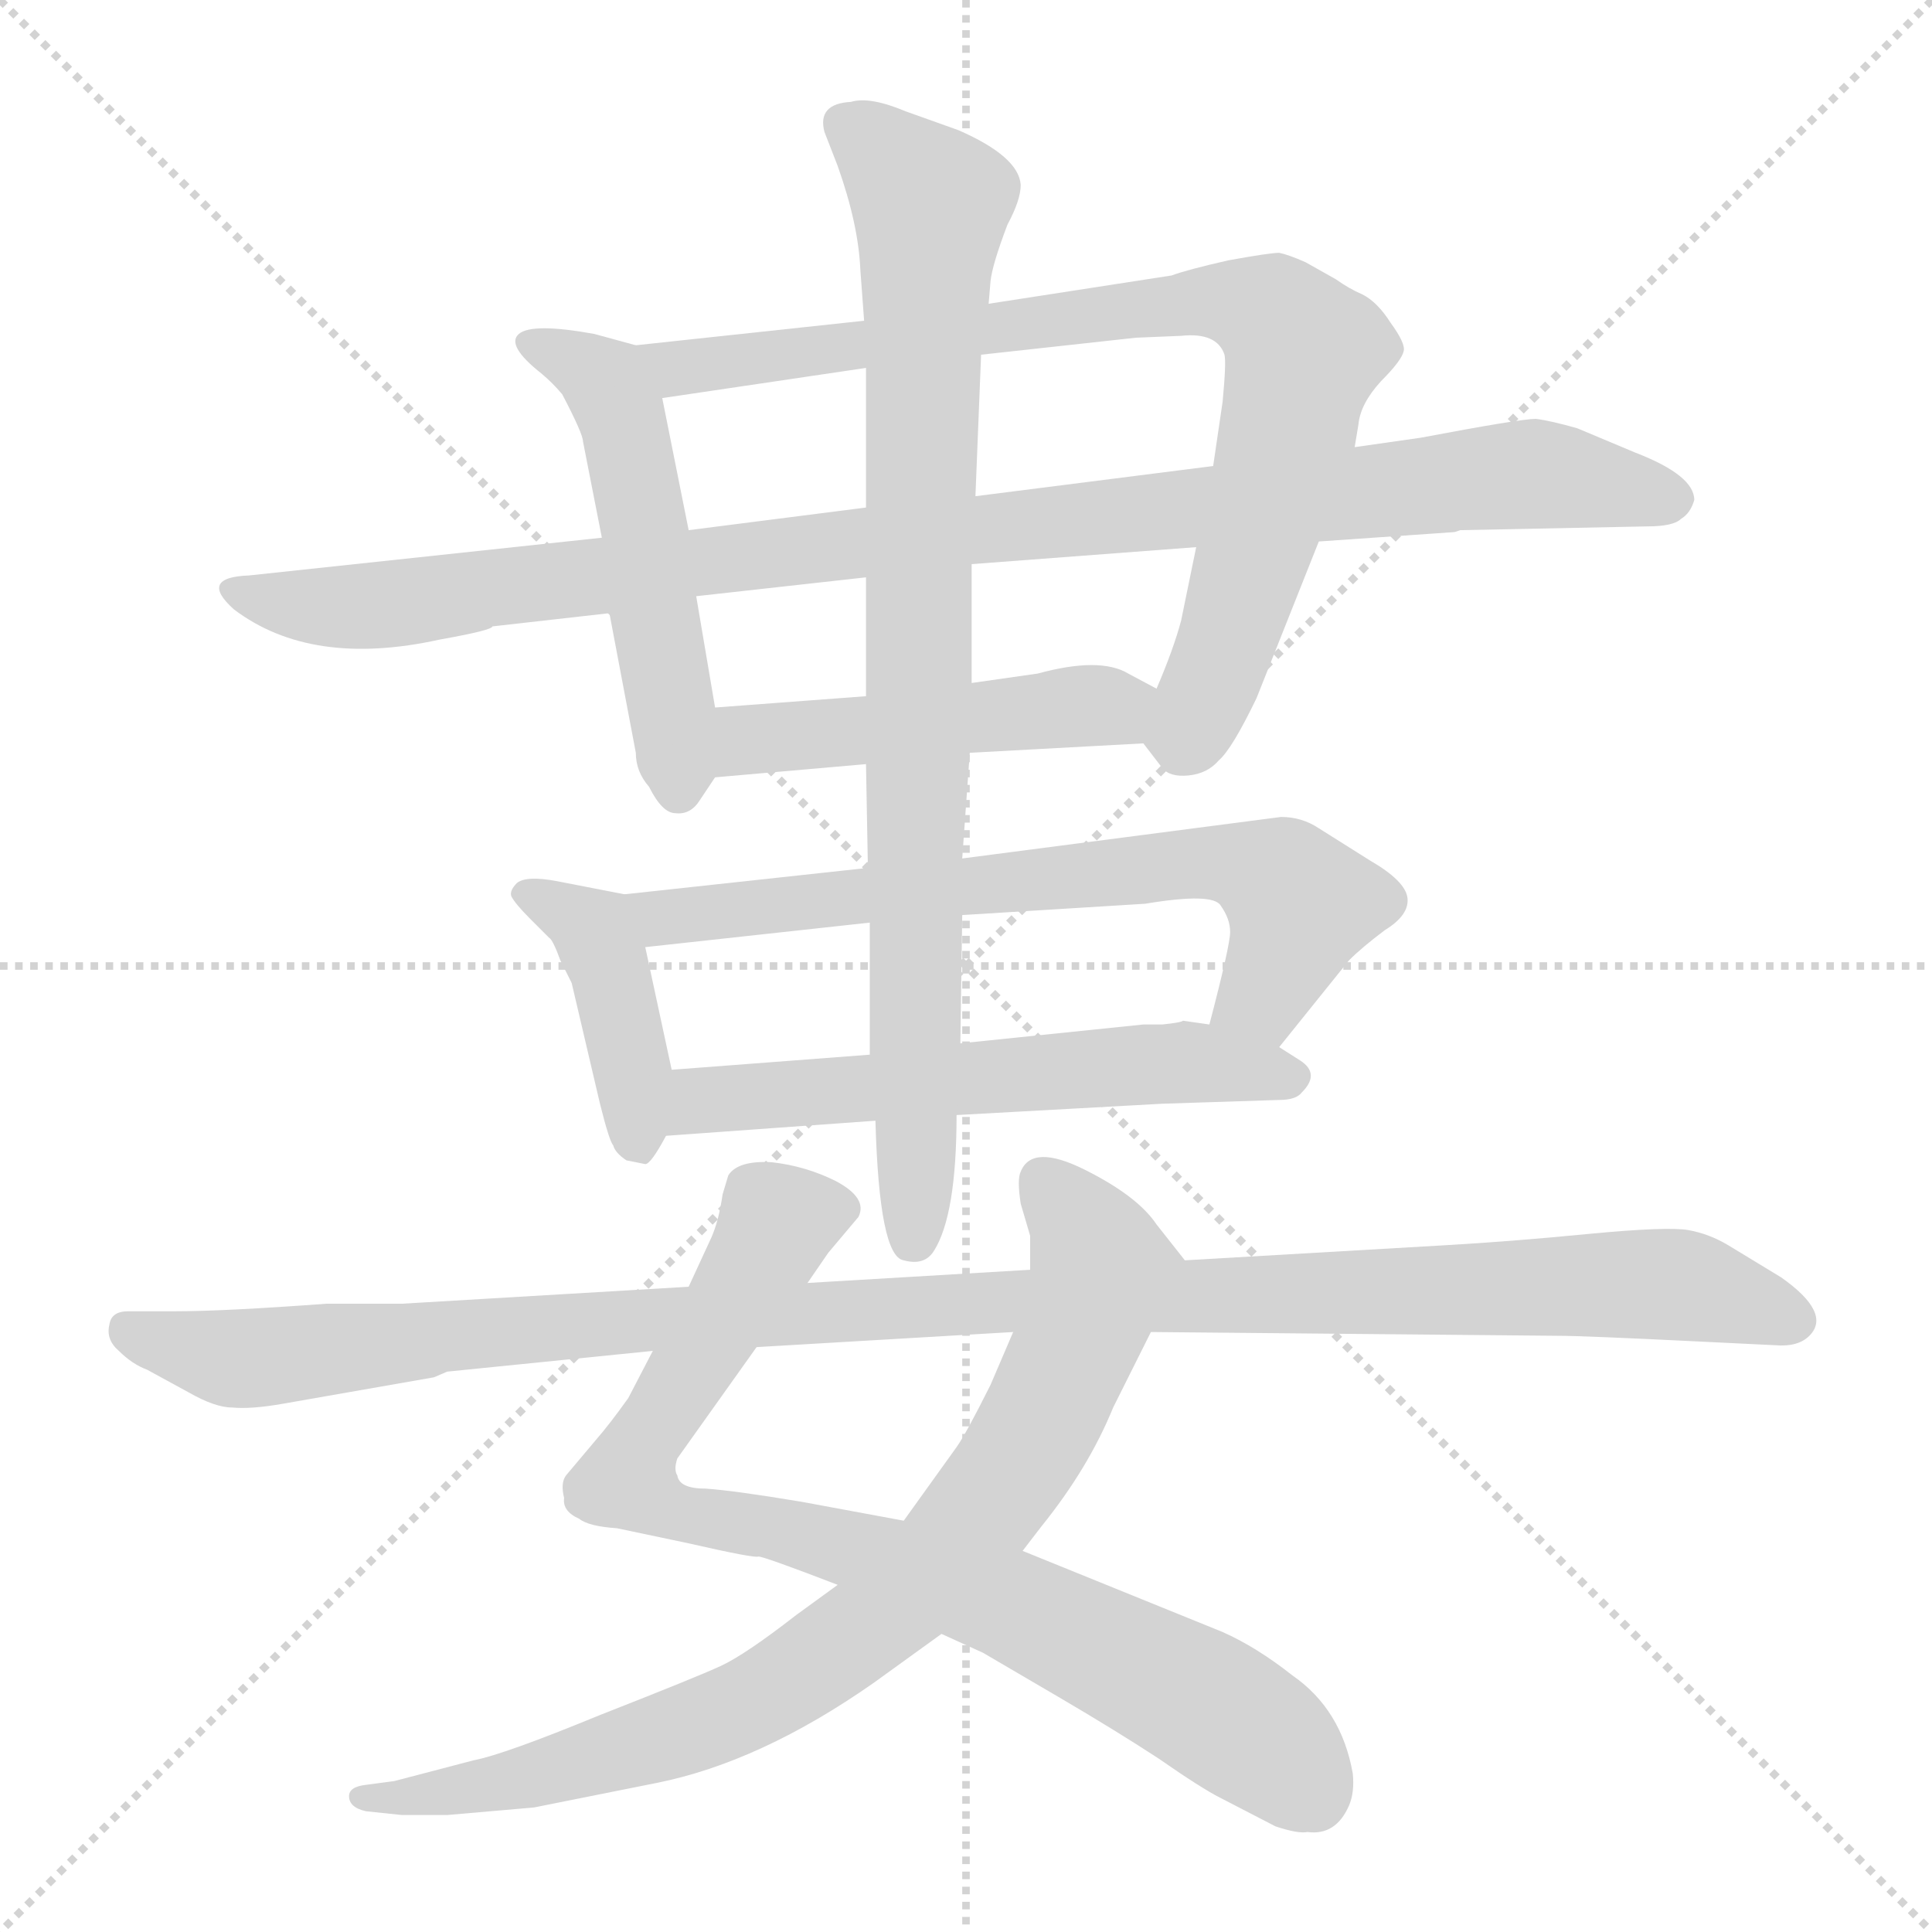 <svg xmlns="http://www.w3.org/2000/svg" version="1.1" viewBox="0 0 1024 1024">
  <g stroke="lightgray" stroke-dasharray="1,1" stroke-width="1" transform="scale(4, 4)">
    <line x1="0" y1="0" x2="256" y2="256" />
    <line x1="256" y1="0" x2="0" y2="256" />
    <line x1="128" y1="0" x2="128" y2="256" />
    <line x1="0" y1="128" x2="256" y2="128" />
  </g>
  <g transform="scale(1.0, -1.0) translate(0.0, -817.00)">
    <style type="text/css">
      
        @keyframes keyframes0 {
          from {
            stroke: blue;
            stroke-dashoffset: 522;
            stroke-width: 128;
          }
          63% {
            animation-timing-function: step-end;
            stroke: blue;
            stroke-dashoffset: 0;
            stroke-width: 128;
          }
          to {
            stroke: black;
            stroke-width: 1024;
          }
        }
        #make-me-a-hanzi-animation-0 {
          animation: keyframes0 0.675s both;
          animation-delay: 0s;
          animation-timing-function: linear;
        }
      
        @keyframes keyframes1 {
          from {
            stroke: blue;
            stroke-dashoffset: 836;
            stroke-width: 128;
          }
          73% {
            animation-timing-function: step-end;
            stroke: blue;
            stroke-dashoffset: 0;
            stroke-width: 128;
          }
          to {
            stroke: black;
            stroke-width: 1024;
          }
        }
        #make-me-a-hanzi-animation-1 {
          animation: keyframes1 0.93s both;
          animation-delay: 0.675s;
          animation-timing-function: linear;
        }
      
        @keyframes keyframes2 {
          from {
            stroke: blue;
            stroke-dashoffset: 1023;
            stroke-width: 128;
          }
          77% {
            animation-timing-function: step-end;
            stroke: blue;
            stroke-dashoffset: 0;
            stroke-width: 128;
          }
          to {
            stroke: black;
            stroke-width: 1024;
          }
        }
        #make-me-a-hanzi-animation-2 {
          animation: keyframes2 1.083s both;
          animation-delay: 1.605s;
          animation-timing-function: linear;
        }
      
        @keyframes keyframes3 {
          from {
            stroke: blue;
            stroke-dashoffset: 483;
            stroke-width: 128;
          }
          61% {
            animation-timing-function: step-end;
            stroke: blue;
            stroke-dashoffset: 0;
            stroke-width: 128;
          }
          to {
            stroke: black;
            stroke-width: 1024;
          }
        }
        #make-me-a-hanzi-animation-3 {
          animation: keyframes3 0.643s both;
          animation-delay: 2.688s;
          animation-timing-function: linear;
        }
      
        @keyframes keyframes4 {
          from {
            stroke: blue;
            stroke-dashoffset: 413;
            stroke-width: 128;
          }
          57% {
            animation-timing-function: step-end;
            stroke: blue;
            stroke-dashoffset: 0;
            stroke-width: 128;
          }
          to {
            stroke: black;
            stroke-width: 1024;
          }
        }
        #make-me-a-hanzi-animation-4 {
          animation: keyframes4 0.586s both;
          animation-delay: 3.331s;
          animation-timing-function: linear;
        }
      
        @keyframes keyframes5 {
          from {
            stroke: blue;
            stroke-dashoffset: 689;
            stroke-width: 128;
          }
          69% {
            animation-timing-function: step-end;
            stroke: blue;
            stroke-dashoffset: 0;
            stroke-width: 128;
          }
          to {
            stroke: black;
            stroke-width: 1024;
          }
        }
        #make-me-a-hanzi-animation-5 {
          animation: keyframes5 0.811s both;
          animation-delay: 3.917s;
          animation-timing-function: linear;
        }
      
        @keyframes keyframes6 {
          from {
            stroke: blue;
            stroke-dashoffset: 588;
            stroke-width: 128;
          }
          66% {
            animation-timing-function: step-end;
            stroke: blue;
            stroke-dashoffset: 0;
            stroke-width: 128;
          }
          to {
            stroke: black;
            stroke-width: 1024;
          }
        }
        #make-me-a-hanzi-animation-6 {
          animation: keyframes6 0.729s both;
          animation-delay: 4.728s;
          animation-timing-function: linear;
        }
      
        @keyframes keyframes7 {
          from {
            stroke: blue;
            stroke-dashoffset: 866;
            stroke-width: 128;
          }
          74% {
            animation-timing-function: step-end;
            stroke: blue;
            stroke-dashoffset: 0;
            stroke-width: 128;
          }
          to {
            stroke: black;
            stroke-width: 1024;
          }
        }
        #make-me-a-hanzi-animation-7 {
          animation: keyframes7 0.955s both;
          animation-delay: 5.456s;
          animation-timing-function: linear;
        }
      
        @keyframes keyframes8 {
          from {
            stroke: blue;
            stroke-dashoffset: 849;
            stroke-width: 128;
          }
          73% {
            animation-timing-function: step-end;
            stroke: blue;
            stroke-dashoffset: 0;
            stroke-width: 128;
          }
          to {
            stroke: black;
            stroke-width: 1024;
          }
        }
        #make-me-a-hanzi-animation-8 {
          animation: keyframes8 0.941s both;
          animation-delay: 6.411s;
          animation-timing-function: linear;
        }
      
        @keyframes keyframes9 {
          from {
            stroke: blue;
            stroke-dashoffset: 829;
            stroke-width: 128;
          }
          73% {
            animation-timing-function: step-end;
            stroke: blue;
            stroke-dashoffset: 0;
            stroke-width: 128;
          }
          to {
            stroke: black;
            stroke-width: 1024;
          }
        }
        #make-me-a-hanzi-animation-9 {
          animation: keyframes9 0.925s both;
          animation-delay: 7.352s;
          animation-timing-function: linear;
        }
      
        @keyframes keyframes10 {
          from {
            stroke: blue;
            stroke-dashoffset: 1143;
            stroke-width: 128;
          }
          79% {
            animation-timing-function: step-end;
            stroke: blue;
            stroke-dashoffset: 0;
            stroke-width: 128;
          }
          to {
            stroke: black;
            stroke-width: 1024;
          }
        }
        #make-me-a-hanzi-animation-10 {
          animation: keyframes10 1.18s both;
          animation-delay: 8.276s;
          animation-timing-function: linear;
        }
      
    </style>
    
      <path d="M 379 442 L 369 501 L 365 536 L 351 606 C 346 632 346 632 337 634 L 315 640 Q 282 646 275 640 Q 268 634 287 619 Q 293 614 298 608 Q 309 587 309 583 L 319 532 L 323 492 L 337 418 Q 337 408 344 400 Q 351 386 358 386 Q 366 385 371 393 L 379 405 C 384 413 384 412 379 442 Z" fill="lightgray" />
    
      <path d="M 520 629 L 602 638 L 626 639 Q 645 641 649 629 Q 650 625 648 604 L 643 570 L 634 527 L 626 488 Q 622 473 613 452 C 603 427 603 427 606 423 L 616 410 Q 620 405 630 406 Q 640 407 646 414 Q 653 420 666 447 L 699 530 L 718 580 L 720 592 Q 721 603 732 615 Q 743 626 744 631 Q 745 635 737 646 Q 730 657 722 661 Q 715 664 708 669 L 692 678 Q 683 682 678 683 Q 673 683 651 679 Q 629 674 621 671 L 524 656 L 458 647 L 337 634 C 307 631 321 602 351 606 L 459 622 L 520 629 Z" fill="lightgray" />
    
      <path d="M 643 570 L 517 554 L 459 548 L 365 536 L 319 532 L 132 512 Q 105 511 124 494 Q 165 463 233 478 Q 261 483 261 485 L 323 492 L 369 501 L 459 511 L 515 518 L 634 527 L 699 530 L 771 535 L 774 536 L 873 538 Q 887 538 891 542 Q 896 545 898 552 Q 898 565 867 577 L 836 590 Q 822 594 814 595 Q 806 595 753 585 L 718 580 L 643 570 Z" fill="lightgray" />
    
      <path d="M 550 460 L 515 455 L 459 448 L 379 442 C 349 440 349 402 379 405 L 459 412 L 514 418 L 606 423 C 636 425 639 438 613 452 L 598 460 Q 583 469 550 460 Z" fill="lightgray" />
    
      <path d="M 356 250 L 342 315 C 336 342 336 342 331 343 L 295 350 Q 279 353 274 349 Q 270 345 271 342 Q 273 338 281 330 L 291 320 Q 293 319 297 308 L 303 296 L 318 232 Q 323 212 325 210 Q 326 206 332 202 L 342 200 Q 345 200 353 215 C 361 229 361 229 356 250 Z" fill="lightgray" />
    
      <path d="M 510 332 L 607 338 Q 643 344 647 337 Q 652 330 652 323 Q 652 316 641 274 C 634 245 659 239 678 262 L 715 308 Q 722 315 734 324 Q 747 332 746 341 Q 745 350 726 361 L 699 378 Q 690 384 679 384 L 510 362 L 460 357 L 331 343 C 301 340 312 312 342 315 L 461 328 L 510 332 Z" fill="lightgray" />
    
      <path d="M 641 274 L 627 276 Q 626 275 616 274 L 606 274 L 509 264 L 461 258 L 356 250 C 326 248 323 213 353 215 L 464 223 L 507 226 L 616 232 L 678 234 Q 687 234 690 238 Q 700 248 689 255 L 678 262 L 641 274 Z" fill="lightgray" />
    
      <path d="M 517 554 L 520 629 L 524 656 L 525 668 Q 526 677 534 698 Q 541 711 541 719 Q 540 734 508 748 L 480 758 Q 461 766 451 763 Q 433 762 437 747 L 444 729 Q 455 698 456 674 L 458 647 L 459 622 L 459 548 L 459 511 L 459 448 L 459 412 L 460 357 L 461 328 L 461 258 L 464 223 Q 466 151 479 149 Q 490 146 495 154 Q 507 173 507 226 L 509 264 L 510 332 L 510 362 L 514 418 L 515 455 L 515 518 L 517 554 Z" fill="lightgray" />
    
      <path d="M 479 11 L 425 21 Q 389 27 374 28 Q 360 28 359 35 Q 357 38 359 44 L 401 103 L 428 137 L 439 153 L 455 172 Q 460 182 443 191 Q 427 199 409 201 Q 391 202 386 194 L 383 184 Q 381 170 377 161 L 365 135 L 346 101 L 333 76 Q 323 62 316 54 L 300 35 Q 297 31 299 23 Q 298 16 307 12 Q 312 8 327 7 L 365 -1 Q 400 -9 402 -8 Q 405 -8 444 -23 L 499 -49 L 521 -59 L 562 -83 Q 591 -100 614 -115 Q 637 -131 647 -136 L 676 -151 Q 688 -155 693 -154 Q 708 -156 715 -140 Q 718 -133 717 -123 Q 711 -89 685 -71 Q 666 -56 648 -48 L 542 -5 L 479 11 Z" fill="lightgray" />
    
      <path d="M 537 111 L 525 83 Q 512 57 507 50 L 479 11 L 444 -23 L 422 -39 Q 395 -60 382 -66 Q 369 -72 318 -92 Q 267 -113 251 -116 L 209 -127 L 194 -129 Q 185 -130 185 -135 Q 185 -141 194 -143 L 213 -145 L 237 -145 L 283 -141 L 348 -128 Q 403 -117 463 -75 L 499 -49 L 542 -5 L 552 8 Q 577 39 590 71 L 610 111 C 623 138 629 148 628 149 L 613 168 Q 603 183 575 197 Q 547 211 541 196 Q 539 192 541 179 L 546 162 L 546 144 L 537 111 Z" fill="lightgray" />
    
      <path d="M 401 103 L 537 111 L 610 111 L 826 109 Q 839 109 900 106 L 941 104 Q 953 103 959 109 Q 971 121 944 140 L 916 157 Q 906 163 895 165 Q 884 167 842 163 Q 801 159 766 157 L 628 149 L 546 144 L 428 137 L 365 135 L 213 126 L 173 126 Q 119 122 93 122 L 68 122 Q 59 122 58 115 Q 56 107 63 101 Q 70 94 78 91 L 100 79 Q 114 71 123 71 Q 133 70 150 73 L 230 87 L 237 90 L 346 101 L 401 103 Z" fill="lightgray" />
    
    
      <clipPath id="make-me-a-hanzi-clip-0">
        <path d="M 379 442 L 369 501 L 365 536 L 351 606 C 346 632 346 632 337 634 L 315 640 Q 282 646 275 640 Q 268 634 287 619 Q 293 614 298 608 Q 309 587 309 583 L 319 532 L 323 492 L 337 418 Q 337 408 344 400 Q 351 386 358 386 Q 366 385 371 393 L 379 405 C 384 413 384 412 379 442 Z" />
      </clipPath>
      <path clip-path="url(#make-me-a-hanzi-clip-0)" d="M 281 636 L 321 614 L 330 595 L 360 398" fill="none" id="make-me-a-hanzi-animation-0" stroke-dasharray="394 788" stroke-linecap="round" />
    
      <clipPath id="make-me-a-hanzi-clip-1">
        <path d="M 520 629 L 602 638 L 626 639 Q 645 641 649 629 Q 650 625 648 604 L 643 570 L 634 527 L 626 488 Q 622 473 613 452 C 603 427 603 427 606 423 L 616 410 Q 620 405 630 406 Q 640 407 646 414 Q 653 420 666 447 L 699 530 L 718 580 L 720 592 Q 721 603 732 615 Q 743 626 744 631 Q 745 635 737 646 Q 730 657 722 661 Q 715 664 708 669 L 692 678 Q 683 682 678 683 Q 673 683 651 679 Q 629 674 621 671 L 524 656 L 458 647 L 337 634 C 307 631 321 602 351 606 L 459 622 L 520 629 Z" />
      </clipPath>
      <path clip-path="url(#make-me-a-hanzi-clip-1)" d="M 345 629 L 372 623 L 646 658 L 675 649 L 691 630 L 682 586 L 645 463 L 632 432 L 619 428" fill="none" id="make-me-a-hanzi-animation-1" stroke-dasharray="708 1416" stroke-linecap="round" />
    
      <clipPath id="make-me-a-hanzi-clip-2">
        <path d="M 643 570 L 517 554 L 459 548 L 365 536 L 319 532 L 132 512 Q 105 511 124 494 Q 165 463 233 478 Q 261 483 261 485 L 323 492 L 369 501 L 459 511 L 515 518 L 634 527 L 699 530 L 771 535 L 774 536 L 873 538 Q 887 538 891 542 Q 896 545 898 552 Q 898 565 867 577 L 836 590 Q 822 594 814 595 Q 806 595 753 585 L 718 580 L 643 570 Z" />
      </clipPath>
      <path clip-path="url(#make-me-a-hanzi-clip-2)" d="M 126 504 L 149 497 L 203 496 L 497 535 L 790 565 L 831 564 L 887 552" fill="none" id="make-me-a-hanzi-animation-2" stroke-dasharray="895 1790" stroke-linecap="round" />
    
      <clipPath id="make-me-a-hanzi-clip-3">
        <path d="M 550 460 L 515 455 L 459 448 L 379 442 C 349 440 349 402 379 405 L 459 412 L 514 418 L 606 423 C 636 425 639 438 613 452 L 598 460 Q 583 469 550 460 Z" />
      </clipPath>
      <path clip-path="url(#make-me-a-hanzi-clip-3)" d="M 385 411 L 400 426 L 605 446" fill="none" id="make-me-a-hanzi-animation-3" stroke-dasharray="355 710" stroke-linecap="round" />
    
      <clipPath id="make-me-a-hanzi-clip-4">
        <path d="M 356 250 L 342 315 C 336 342 336 342 331 343 L 295 350 Q 279 353 274 349 Q 270 345 271 342 Q 273 338 281 330 L 291 320 Q 293 319 297 308 L 303 296 L 318 232 Q 323 212 325 210 Q 326 206 332 202 L 342 200 Q 345 200 353 215 C 361 229 361 229 356 250 Z" />
      </clipPath>
      <path clip-path="url(#make-me-a-hanzi-clip-4)" d="M 280 342 L 309 328 L 323 304 L 338 208" fill="none" id="make-me-a-hanzi-animation-4" stroke-dasharray="285 570" stroke-linecap="round" />
    
      <clipPath id="make-me-a-hanzi-clip-5">
        <path d="M 510 332 L 607 338 Q 643 344 647 337 Q 652 330 652 323 Q 652 316 641 274 C 634 245 659 239 678 262 L 715 308 Q 722 315 734 324 Q 747 332 746 341 Q 745 350 726 361 L 699 378 Q 690 384 679 384 L 510 362 L 460 357 L 331 343 C 301 340 312 312 342 315 L 461 328 L 510 332 Z" />
      </clipPath>
      <path clip-path="url(#make-me-a-hanzi-clip-5)" d="M 339 338 L 363 331 L 627 360 L 659 358 L 680 349 L 689 338 L 670 290 L 650 282" fill="none" id="make-me-a-hanzi-animation-5" stroke-dasharray="561 1122" stroke-linecap="round" />
    
      <clipPath id="make-me-a-hanzi-clip-6">
        <path d="M 641 274 L 627 276 Q 626 275 616 274 L 606 274 L 509 264 L 461 258 L 356 250 C 326 248 323 213 353 215 L 464 223 L 507 226 L 616 232 L 678 234 Q 687 234 690 238 Q 700 248 689 255 L 678 262 L 641 274 Z" />
      </clipPath>
      <path clip-path="url(#make-me-a-hanzi-clip-6)" d="M 361 220 L 372 234 L 587 252 L 631 254 L 685 246" fill="none" id="make-me-a-hanzi-animation-6" stroke-dasharray="460 920" stroke-linecap="round" />
    
      <clipPath id="make-me-a-hanzi-clip-7">
        <path d="M 517 554 L 520 629 L 524 656 L 525 668 Q 526 677 534 698 Q 541 711 541 719 Q 540 734 508 748 L 480 758 Q 461 766 451 763 Q 433 762 437 747 L 444 729 Q 455 698 456 674 L 458 647 L 459 622 L 459 548 L 459 511 L 459 448 L 459 412 L 460 357 L 461 328 L 461 258 L 464 223 Q 466 151 479 149 Q 490 146 495 154 Q 507 173 507 226 L 509 264 L 510 332 L 510 362 L 514 418 L 515 455 L 515 518 L 517 554 Z" />
      </clipPath>
      <path clip-path="url(#make-me-a-hanzi-clip-7)" d="M 448 751 L 493 709 L 484 161" fill="none" id="make-me-a-hanzi-animation-7" stroke-dasharray="738 1476" stroke-linecap="round" />
    
      <clipPath id="make-me-a-hanzi-clip-8">
        <path d="M 479 11 L 425 21 Q 389 27 374 28 Q 360 28 359 35 Q 357 38 359 44 L 401 103 L 428 137 L 439 153 L 455 172 Q 460 182 443 191 Q 427 199 409 201 Q 391 202 386 194 L 383 184 Q 381 170 377 161 L 365 135 L 346 101 L 333 76 Q 323 62 316 54 L 300 35 Q 297 31 299 23 Q 298 16 307 12 Q 312 8 327 7 L 365 -1 Q 400 -9 402 -8 Q 405 -8 444 -23 L 499 -49 L 521 -59 L 562 -83 Q 591 -100 614 -115 Q 637 -131 647 -136 L 676 -151 Q 688 -155 693 -154 Q 708 -156 715 -140 Q 718 -133 717 -123 Q 711 -89 685 -71 Q 666 -56 648 -48 L 542 -5 L 479 11 Z" />
      </clipPath>
      <path clip-path="url(#make-me-a-hanzi-clip-8)" d="M 441 176 L 411 166 L 332 33 L 349 19 L 429 3 L 538 -34 L 646 -90 L 696 -134" fill="none" id="make-me-a-hanzi-animation-8" stroke-dasharray="721 1442" stroke-linecap="round" />
    
      <clipPath id="make-me-a-hanzi-clip-9">
        <path d="M 537 111 L 525 83 Q 512 57 507 50 L 479 11 L 444 -23 L 422 -39 Q 395 -60 382 -66 Q 369 -72 318 -92 Q 267 -113 251 -116 L 209 -127 L 194 -129 Q 185 -130 185 -135 Q 185 -141 194 -143 L 213 -145 L 237 -145 L 283 -141 L 348 -128 Q 403 -117 463 -75 L 499 -49 L 542 -5 L 552 8 Q 577 39 590 71 L 610 111 C 623 138 629 148 628 149 L 613 168 Q 603 183 575 197 Q 547 211 541 196 Q 539 192 541 179 L 546 162 L 546 144 L 537 111 Z" />
      </clipPath>
      <path clip-path="url(#make-me-a-hanzi-clip-9)" d="M 553 191 L 579 157 L 581 133 L 547 55 L 506 -2 L 477 -31 L 414 -77 L 362 -101 L 274 -127 L 192 -136" fill="none" id="make-me-a-hanzi-animation-9" stroke-dasharray="701 1402" stroke-linecap="round" />
    
      <clipPath id="make-me-a-hanzi-clip-10">
        <path d="M 401 103 L 537 111 L 610 111 L 826 109 Q 839 109 900 106 L 941 104 Q 953 103 959 109 Q 971 121 944 140 L 916 157 Q 906 163 895 165 Q 884 167 842 163 Q 801 159 766 157 L 628 149 L 546 144 L 428 137 L 365 135 L 213 126 L 173 126 Q 119 122 93 122 L 68 122 Q 59 122 58 115 Q 56 107 63 101 Q 70 94 78 91 L 100 79 Q 114 71 123 71 Q 133 70 150 73 L 230 87 L 237 90 L 346 101 L 401 103 Z" />
      </clipPath>
      <path clip-path="url(#make-me-a-hanzi-clip-10)" d="M 68 111 L 139 97 L 373 120 L 836 136 L 899 134 L 950 118" fill="none" id="make-me-a-hanzi-animation-10" stroke-dasharray="1015 2030" stroke-linecap="round" />
    
  </g>
</svg>